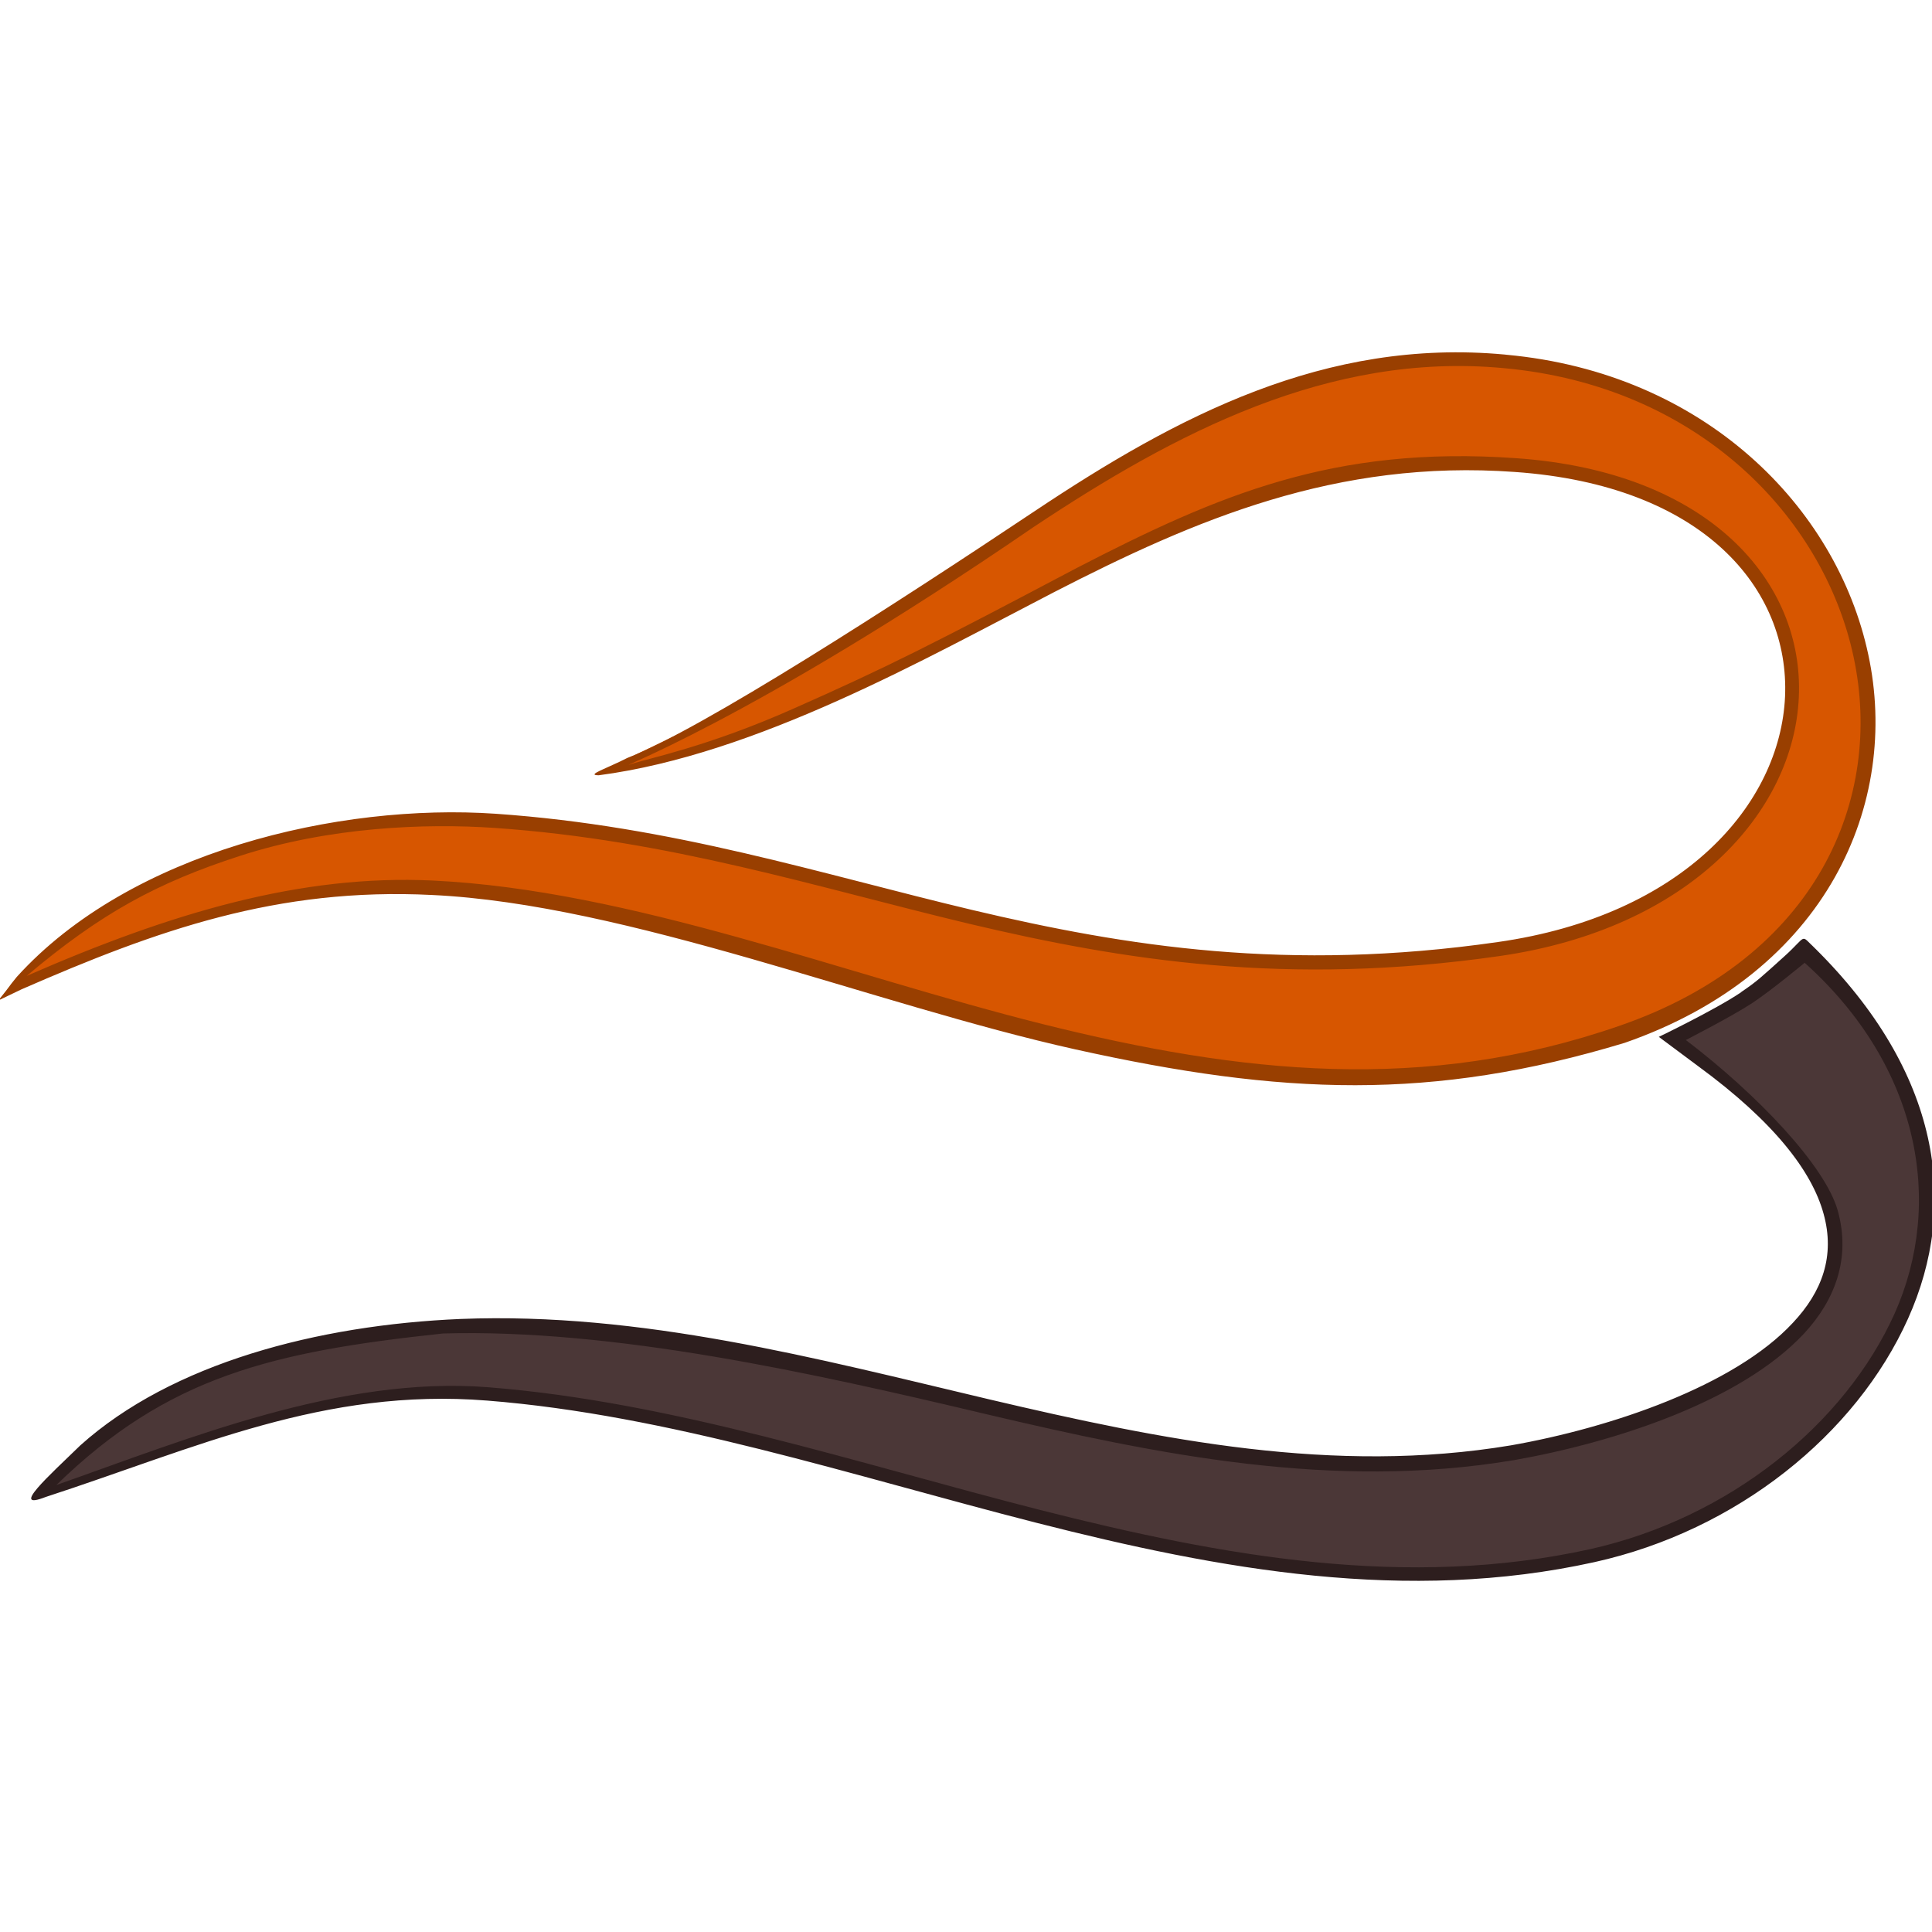 <?xml version="1.0" encoding="UTF-8" standalone="no"?>
<svg
   width="16"
   height="16"
   viewBox="0 0 4.233 4.233"
   version="1.1"
   id="svg3017"
   sodipodi:docname="logo.svg"
   inkscape:version="1.2.1 (1:1.2.1+202210291244+9c6d41e410)"
   inkscape:export-filename="logo-64.png"
   inkscape:export-xdpi="96"
   inkscape:export-ydpi="96"
   xmlns:inkscape="http://www.inkscape.org/namespaces/inkscape"
   xmlns:sodipodi="http://sodipodi.sourceforge.net/DTD/sodipodi-0.dtd"
   xmlns="http://www.w3.org/2000/svg"
   xmlns:svg="http://www.w3.org/2000/svg"
   xmlns:rdf="http://www.w3.org/1999/02/22-rdf-syntax-ns#"
   xmlns:cc="http://creativecommons.org/ns#"
   xmlns:dc="http://purl.org/dc/elements/1.1/">
  <title
     id="title6375">Blessing Transport Service Logo</title>
  <defs
     id="defs3021" />
  <sodipodi:namedview
     id="namedview3019"
     pagecolor="#ffffff"
     bordercolor="#666666"
     borderopacity="1.0"
     inkscape:pageshadow="2"
     inkscape:pageopacity="0.0"
     inkscape:pagecheckerboard="true"
     showgrid="false"
     inkscape:zoom="2.9634795"
     inkscape:cx="-36.949809"
     inkscape:cy="65.96975"
     inkscape:window-width="1366"
     inkscape:window-height="719"
     inkscape:window-x="0"
     inkscape:window-y="25"
     inkscape:window-maximized="1"
     inkscape:current-layer="svg3017"
     inkscape:showpageshadow="2"
     inkscape:deskcolor="#d1d1d1" />
  <g
     id="g6371"
     transform="matrix(0.091,0,0,0.091,1.803,1.508)">
    <path
       d="M -5.395,2.023 C 3.07,0.361 8.033,-6.062 16.718,-5.461 25.947,-4.81 25.314,5.012 16.254,6.322 6.099,7.781 -0.751,3.614 -7.895,3.181 -11.67,2.924 -17.006,4.1 -19.513,7.173 -16.175,5.657 -13.175,4.557 -9.404,4.726 -0.725,5.203 8.388,11.928 19.214,8.226 28.863,4.877 25.782,-7.085 16.407,-7.877 8.855,-8.449 2.871,-1.815 -3.468,1.1"
       color="#000000"
       fill="#d65600"
       stroke-width="0.345"
       id="path4121"
       sodipodi:nodetypes="ccccccccc"
       style="fill:#d75600;fill-opacity:1" />
    <path
       d="M 16.417,-8.035 C 12.093,-8.435 8.522,-6.548 5.111,-4.273 1.73,-2.016 -2.918,0.985 -4.713,1.679 -5.194,1.927 -5.723,2.093 -5.399,2.095 -1.597,1.595 2.464,-0.711 5.565,-2.314 8.969,-4.065 12.371,-5.518 16.66,-5.208 c 4.552,0.32 6.619,2.827 6.505,5.411 C 23.048,2.787 20.728,5.472 16.25,6.11 11.204,6.835 7.319,6.219 3.609,5.341 -0.087,4.463 -3.608,3.317 -7.881,3.021 -11.656,2.762 -16.682,3.936 -19.409,6.949 c -0.246,0.301 -0.108,0.151 -0.445,0.568 L -19.296,7.249 C -16.032,5.824 -13.136,4.79 -9.411,4.977 -4.708,5.198 1.241,7.619 6.076,8.694 11.067,9.801 14.661,9.941 19.304,8.537 24.198,6.836 25.936,2.745 25.169,-0.812 24.408,-4.37 21.218,-7.592 16.459,-8.03 Z m -0.005,0.329 c 4.619,0.426 7.674,3.539 8.403,6.949 0.73,3.41 -0.867,7.228 -5.617,8.877 C 14.487,9.758 10.083,9.281 5.289,8.085 0.511,6.889 -4.616,4.857 -9.396,4.629 -12.563,4.479 -15.68,5.399 -19.172,6.926 c 1.789,-1.512 3.149,-2.246 5.133,-2.889 2.152,-0.699 4.455,-0.789 6.133,-0.675 4.226,0.292 7.716,1.42 11.427,2.308 C 7.247,6.553 11.179,7.182 16.287,6.448 20.872,5.791 23.376,2.978 23.497,0.214 23.622,-2.549 21.358,-5.218 16.682,-5.54 12.3,-5.849 9.516,-4.655 6.113,-2.897 2.68,-1.084 1.593,-0.528 -0.699,0.486 -2.763,1.405 -4.204,1.687 -4.6,1.82 -5.233,2.031 -1.841,0.858 5.08,-3.887 8.477,-6.145 12.18,-8.098 16.379,-7.709 Z"
       color="#000000"
       fill="#993f00"
       stroke-width="2.702"
       id="path4124"
       sodipodi:nodetypes="ccccccccccccccccccccscccccccccccccccc" />
    <path
       d="M 23.617,6.506 20.578,8.464 c 8.354,6.221 0.845,9.099 -4.019,9.964 -8.591,1.432 -16.727,-3.392 -25.383,-3.039 -3.447,0.145 -7.569,1.246 -10.174,4.06 3.632,-1.183 6.828,-2.743 10.807,-2.434 8.797,0.692 17.615,5.885 26.661,3.89 6.761,-1.495 11.157,-8.964 5.131,-14.397"
       color="#000000"
       fill="#483737"
       stroke-width="0.345"
       id="path4127"
       sodipodi:nodetypes="cccccccc"
       style="fill:#4b3737;fill-opacity:1" />
    <path
       d="m 22.106,7.32 c -0.62,0.419 -1.98,1.073 -1.98,1.073 l 0.938,0.699 c 1.843,1.348 2.749,2.542 3.028,3.558 0.284,1.019 -0.035,1.88 -0.739,2.628 -1.408,1.517 -4.375,2.526 -6.787,2.95 -4.257,0.71 -8.4,-0.129 -12.564,-1.108 -4.165,-0.985 -8.367,-2.106 -12.726,-1.935 -3.447,0.145 -6.954,1.068 -9.155,3.043 -0.764,0.742 -1.706,1.583 -0.834,1.243 3.647,-1.188 6.693,-2.633 10.626,-2.321 4.368,0.344 8.771,1.804 13.221,2.941 4.45,1.136 8.932,1.945 13.44,0.949 3.434,-0.76 6.301,-3.077 7.552,-5.862 1.231,-2.74 0.792,-5.925 -2.253,-8.93 -0.348,-0.327 -0.168,-0.299 -0.708,0.191 -0.581,0.525 -0.672,0.615 -1.05,0.871 z M 23.637,6.609 c 2.794,2.51 3.348,5.794 2.168,8.442 -1.206,2.679 -3.987,4.923 -7.313,5.672 -4.415,0.978 -8.835,0.185 -13.269,-0.941 -4.435,-1.132 -8.854,-2.605 -13.284,-2.953 -3.559,-0.279 -7.256,1.253 -10.395,2.354 2.683,-2.613 5.189,-3.209 9.306,-3.648 4.106,-0.118 8.895,0.948 13.06,1.937 4.18,0.986 8.37,1.837 12.704,1.116 l 0.006,-2.57e-4 c 2.458,-0.433 5.479,-1.422 7,-3.049 0.759,-0.817 1.129,-1.826 0.815,-2.959 -0.301,-1.082 -1.941,-2.803 -3.658,-4.111 0,0 1.109,-0.569 1.586,-0.882 C 22.839,7.274 23.637,6.609 23.637,6.609 Z"
       color="#000000"
       fill="#2d1e1e"
       stroke-width="2.702"
       id="path4130"
       sodipodi:nodetypes="ccccccccccccccccccccccccccccccczc" />
  </g>
</svg>
